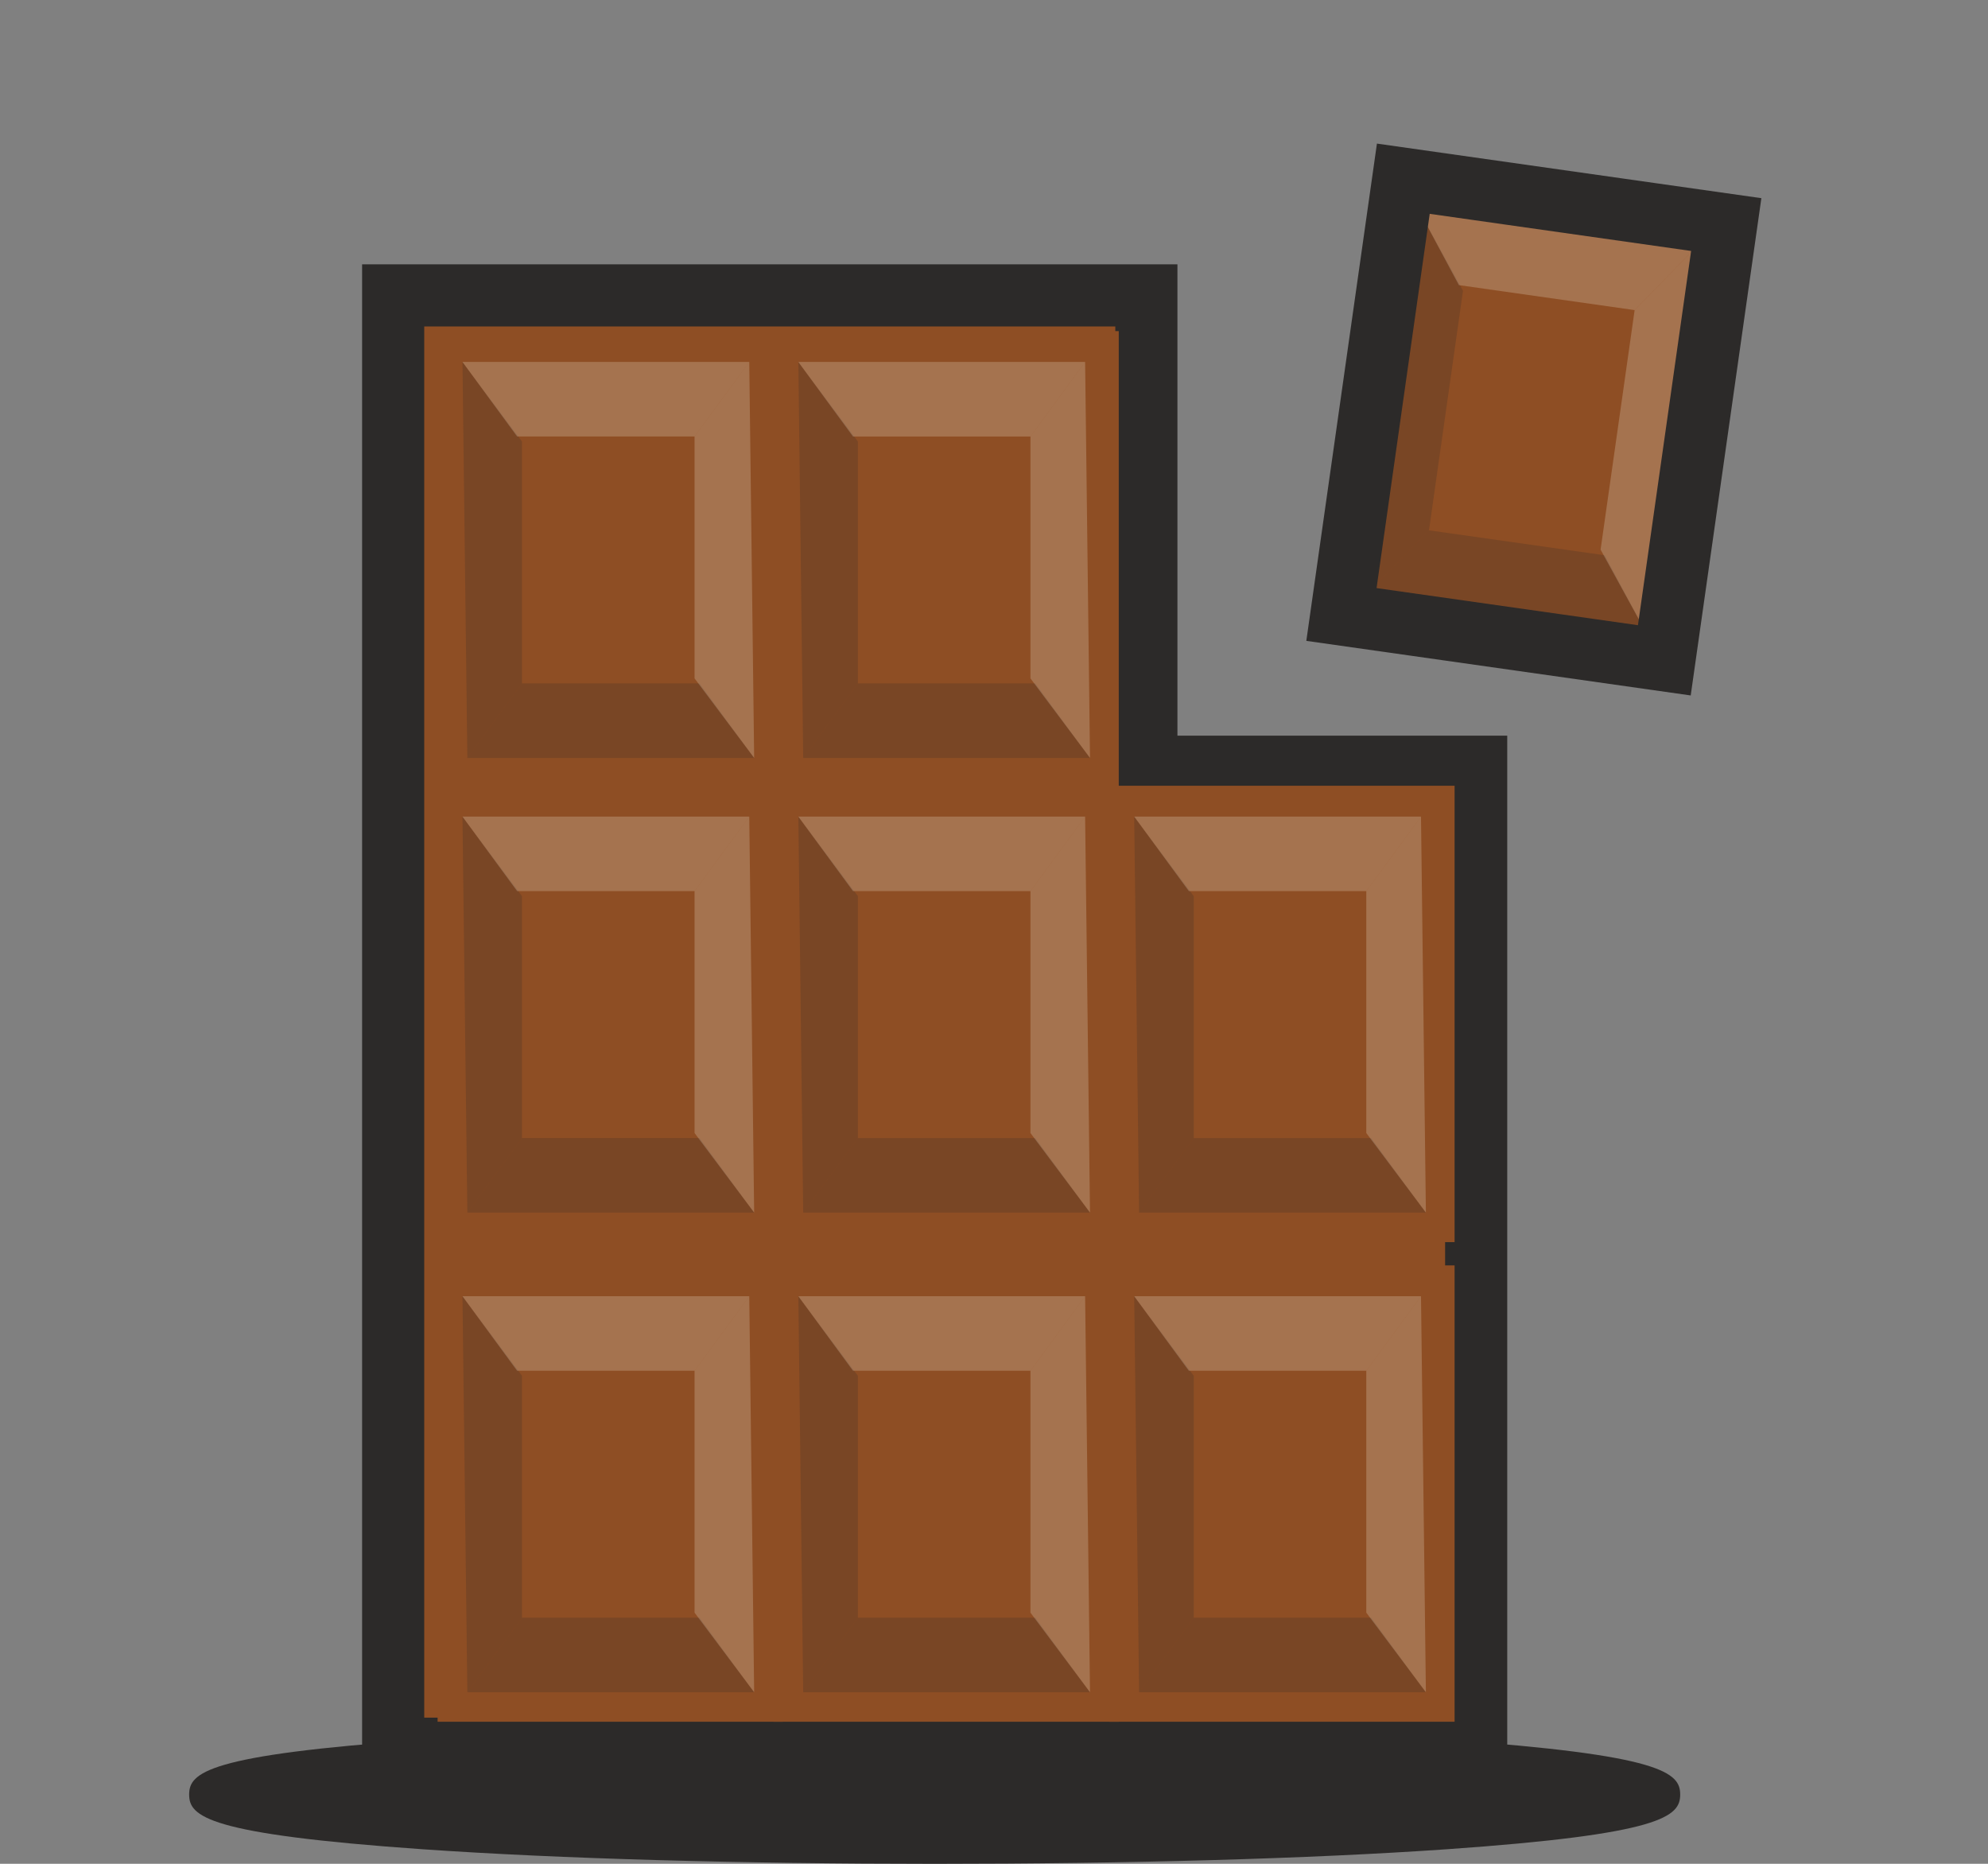 <svg xmlns:xlink="http://www.w3.org/1999/xlink" width="48" height="45" viewBox="0 0 48 45" fill="none" xmlns="http://www.w3.org/2000/svg">
<rect x="0" y="0" width="48" height="45" fill="#808080" stroke="none"/>
<rect width="47" height="45" transform="translate(0.048)" fill="none"></rect>
<path d="M10.207 42.006C13.517 41.777 17.907 41.656 22.567 41.656C27.228 41.656 31.618 41.777 34.928 42.006C40.145 42.37 40.568 42.802 40.568 43.328C40.568 43.854 40.145 44.285 34.928 44.649C31.618 44.879 27.228 45 22.567 45C17.907 45 13.517 44.879 10.207 44.649C4.99 44.285 4.567 43.854 4.567 43.328C4.567 42.802 4.99 42.37 10.207 42.006Z" fill="#2C2A29"></path>
<path d="M41.935 5.268L33.682 4.096L32.132 15.005L40.385 16.177L41.935 5.268Z" fill="#8E4E24"></path>
<path opacity="0.21" d="M39.799 15.374L32.943 14.4L34.503 12.804L38.745 13.406L39.799 15.374Z" fill="#2C2A29"></path>
<path opacity="0.21" d="M32.943 14.4L34.503 12.804L35.324 7.021L34.171 4.917L32.943 14.4Z" fill="#2C2A29"></path>
<path opacity="0.21" d="M34.171 4.917L41.027 5.891L39.467 7.487L35.225 6.884L34.171 4.917Z" fill="#FFFFF0"></path>
<path opacity="0.21" d="M41.028 5.891L39.468 7.487L38.646 13.27L39.8 15.374L41.028 5.891Z" fill="#FFFFF0"></path>
<path d="M32.389 14.836L33.883 4.315L41.68 5.422L40.185 15.943L32.389 14.836Z" stroke="#2C2A29" stroke-width="1.5px" fill="none"></path>
<path d="M27.679 7.132H9.493V42.221H35.642V18.512H27.679V7.132Z" fill="#8E4E24" stroke="#2C2A29" stroke-width="1.5px"></path>
<path d="M35.121 18.971L26.785 18.971L26.785 29.99L35.121 29.99L35.121 18.971Z" fill="#8E4E24"></path>
<path opacity="0.21" d="M34.428 29.277L27.503 29.277L28.823 27.478L33.107 27.478L34.428 29.277Z" fill="#2C2A29"></path>
<path opacity="0.21" d="M27.503 29.277L28.823 27.478L28.823 21.637L27.385 19.716L27.503 29.277Z" fill="#2C2A29"></path>
<path opacity="0.21" d="M27.385 19.716L34.31 19.716L32.989 21.515L28.705 21.515L27.385 19.716Z" fill="#FFFFF0"></path>
<path opacity="0.21" d="M34.31 19.716L32.989 21.515L32.989 27.356L34.428 29.277L34.31 19.716Z" fill="#FFFFF0"></path>
<path d="M35.121 30.552L26.785 30.552L26.785 41.57L35.121 41.57L35.121 30.552Z" fill="#8E4E24"></path>
<path opacity="0.21" d="M34.428 40.858L27.503 40.858L28.823 39.058L33.107 39.058L34.428 40.858Z" fill="#2C2A29"></path>
<path opacity="0.21" d="M27.503 40.858L28.823 39.058L28.823 33.217L27.385 31.296L27.503 40.858Z" fill="#2C2A29"></path>
<path opacity="0.21" d="M27.385 31.296L34.31 31.296L32.989 33.096L28.705 33.096L27.385 31.296Z" fill="#FFFFF0"></path>
<path opacity="0.21" d="M34.31 31.296L32.989 33.096L32.989 38.936L34.428 40.858L34.31 31.296Z" fill="#FFFFF0"></path>
<path d="M27.012 7.994L18.676 7.994L18.676 19.013L27.012 19.013L27.012 7.994Z" fill="#8E4E24"></path>
<path opacity="0.21" d="M26.318 18.3L19.393 18.3L20.714 16.501L24.998 16.501L26.318 18.3Z" fill="#2C2A29"></path>
<path opacity="0.21" d="M19.393 18.3L20.714 16.501L20.714 10.66L19.276 8.739L19.393 18.3Z" fill="#2C2A29"></path>
<path opacity="0.21" d="M19.275 8.739L26.2 8.739L24.88 10.539L20.596 10.539L19.275 8.739Z" fill="#FFFFF0"></path>
<path opacity="0.21" d="M26.2 8.739L24.88 10.539L24.88 16.379L26.318 18.3L26.2 8.739Z" fill="#FFFFF0"></path>
<path d="M27.012 18.971L18.676 18.971L18.676 29.99L27.012 29.99L27.012 18.971Z" fill="#8E4E24"></path>
<path opacity="0.21" d="M26.318 29.277L19.393 29.277L20.714 27.478L24.998 27.478L26.318 29.277Z" fill="#2C2A29"></path>
<path opacity="0.21" d="M19.393 29.277L20.714 27.478L20.714 21.637L19.276 19.716L19.393 29.277Z" fill="#2C2A29"></path>
<path opacity="0.21" d="M19.275 19.716L26.2 19.716L24.88 21.515L20.596 21.515L19.275 19.716Z" fill="#FFFFF0"></path>
<path opacity="0.21" d="M26.2 19.716L24.88 21.515L24.88 27.356L26.318 29.277L26.2 19.716Z" fill="#FFFFF0"></path>
<path d="M27.012 30.552L18.676 30.552L18.676 41.57L27.012 41.57L27.012 30.552Z" fill="#8E4E24"></path>
<path opacity="0.21" d="M26.318 40.858L19.393 40.858L20.714 39.058L24.998 39.058L26.318 40.858Z" fill="#2C2A29"></path>
<path opacity="0.21" d="M19.393 40.858L20.714 39.058L20.714 33.217L19.276 31.296L19.393 40.858Z" fill="#2C2A29"></path>
<path opacity="0.21" d="M19.275 31.296L26.2 31.296L24.88 33.096L20.596 33.096L19.275 31.296Z" fill="#FFFFF0"></path>
<path opacity="0.21" d="M26.2 31.296L24.88 33.096L24.88 38.936L26.318 40.858L26.2 31.296Z" fill="#FFFFF0"></path>
<path d="M18.902 7.994L10.566 7.994L10.566 19.013L18.902 19.013L18.902 7.994Z" fill="#8E4E24"></path>
<path opacity="0.21" d="M18.209 18.3L11.284 18.3L12.604 16.5L16.889 16.5L18.209 18.3Z" fill="#2C2A29"></path>
<path opacity="0.21" d="M11.284 18.3L12.604 16.5L12.604 10.66L11.166 8.739L11.284 18.3Z" fill="#2C2A29"></path>
<path opacity="0.21" d="M11.166 8.739L18.091 8.739L16.77 10.538L12.486 10.538L11.166 8.739Z" fill="#FFFFF0"></path>
<path opacity="0.21" d="M18.091 8.739L16.77 10.538L16.77 16.379L18.209 18.3L18.091 8.739Z" fill="#FFFFF0"></path>
<path d="M18.902 18.971L10.566 18.971L10.566 29.99L18.902 29.99L18.902 18.971Z" fill="#8E4E24"></path>
<path opacity="0.21" d="M18.209 29.277L11.284 29.277L12.604 27.477L16.889 27.477L18.209 29.277Z" fill="#2C2A29"></path>
<path opacity="0.21" d="M11.284 29.277L12.604 27.477L12.604 21.637L11.166 19.716L11.284 29.277Z" fill="#2C2A29"></path>
<path opacity="0.21" d="M11.166 19.716L18.091 19.716L16.77 21.515L12.486 21.515L11.166 19.716Z" fill="#FFFFF0"></path>
<path opacity="0.21" d="M18.091 19.716L16.77 21.515L16.77 27.356L18.209 29.277L18.091 19.716Z" fill="#FFFFF0"></path>
<path d="M18.902 30.552L10.566 30.552L10.566 41.57L18.902 41.57L18.902 30.552Z" fill="#8E4E24"></path>
<path opacity="0.21" d="M18.209 40.858L11.284 40.858L12.604 39.058L16.889 39.058L18.209 40.858Z" fill="#2C2A29"></path>
<path opacity="0.21" d="M11.284 40.858L12.604 39.058L12.604 33.217L11.166 31.296L11.284 40.858Z" fill="#2C2A29"></path>
<path opacity="0.21" d="M11.166 31.296L18.091 31.296L16.77 33.096L12.486 33.096L11.166 31.296Z" fill="#FFFFF0"></path>
<path opacity="0.21" d="M18.091 31.296L16.77 33.096L16.77 38.936L18.209 40.858L18.091 31.296Z" fill="#FFFFF0"></path>
</svg>